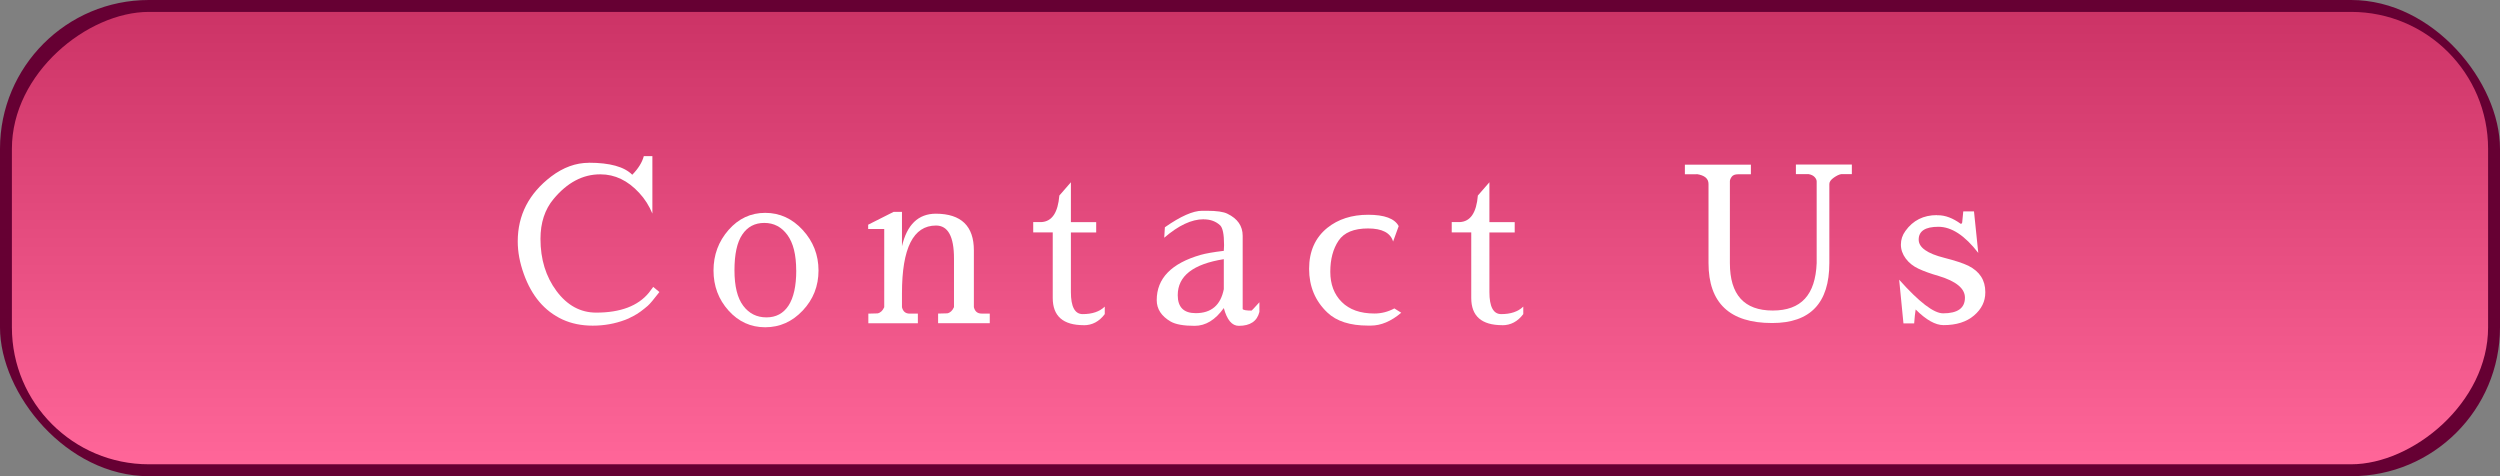 <?xml version="1.0" encoding="UTF-8"?>
<svg id="_レイヤー_2" data-name="レイヤー 2" xmlns="http://www.w3.org/2000/svg" xmlns:xlink="http://www.w3.org/1999/xlink" viewBox="0 0 420 80">
  <rect x="0" y="0" width="420" height="80" fill="#808080" stroke="none"/>
  <defs>
    <style>
      .cls-1 {
        fill: url(#_名称未設定グラデーション_18_コピー);
      }

      .cls-2 {
        fill: #fff;
      }

      .cls-3 {
        fill: #603;
      }
    </style>
    <linearGradient id="_名称未設定グラデーション_18_コピー" data-name="名称未設定グラデーション 18 コピー" x1="210" y1="2" x2="210" y2="78" gradientTransform="translate(170 250) rotate(-90)" gradientUnits="userSpaceOnUse">
      <stop offset="0" stop-color="#c36"/>
      <stop offset="1" stop-color="#f69"/>
    </linearGradient>
  </defs>
  <g id="en_zh3">
    <g id="UI_form_short">
      <rect class="cls-3" width="420" height="80" rx="25" ry="25"/>
      <rect class="cls-1" x="172" y="-168" width="76" height="416" rx="23" ry="23" transform="translate(250 -170) rotate(90)"/>
      <g>
        <path class="cls-2" d="M98.95,27.34c3.5,0,5.93.67,7.27,2.02,1.01-1.03,1.66-2.08,1.94-3.13h1.44v9.65c-.55-1.32-1.28-2.47-2.2-3.46-1.92-2.09-4.09-3.13-6.52-3.13h-.07c-2.9,0-5.51,1.38-7.81,4.14-1.46,1.75-2.2,3.98-2.2,6.7,0,3.43.9,6.35,2.7,8.77,1.8,2.41,4.02,3.62,6.66,3.62,4.08,0,7.03-1.12,8.86-3.35l.72-.97,1.04.86c-.94,1.22-1.59,2-1.96,2.32-.37.32-.77.64-1.19.95-.42.31-.83.56-1.22.76-.4.19-.68.34-.85.43l-.54.22c-1.73.65-3.54.97-5.44.97s-3.59-.35-5.09-1.04c-1.5-.7-2.79-1.68-3.87-2.95-1.08-1.27-1.96-2.84-2.63-4.72-.67-1.87-1.01-3.68-1.01-5.44,0-4.42,1.87-8.05,5.62-10.91,2.04-1.54,4.15-2.3,6.34-2.3Z"/>
        <path class="cls-2" d="M128.56,54.98c-2.44,0-4.49-.94-6.17-2.81-1.68-1.87-2.52-4.12-2.52-6.73s.84-4.88,2.52-6.8c1.68-1.92,3.74-2.88,6.17-2.88s4.54.96,6.3,2.88c1.76,1.92,2.65,4.19,2.65,6.8s-.88,4.86-2.65,6.73c-1.76,1.87-3.86,2.81-6.3,2.81ZM133.76,45.43c0-2.63-.49-4.61-1.48-5.96-.98-1.34-2.27-2.02-3.87-2.02s-2.83.65-3.71,1.96c-.88,1.31-1.31,3.31-1.31,5.99s.49,4.68,1.48,5.98c.98,1.3,2.28,1.94,3.89,1.94s2.84-.66,3.71-1.98c.86-1.32,1.3-3.29,1.3-5.92Z"/>
        <path class="cls-2" d="M151.52,41.41c.84-3.67,2.75-5.51,5.72-5.51,4.25.02,6.37,2.08,6.37,6.16v9.54c.17.72.6,1.08,1.3,1.08h1.37v1.62h-8.68v-1.62l1.55-.04c.48-.1.85-.44,1.12-1.04v-8.17c0-3.7-1.01-5.54-3.02-5.54-3.82,0-5.72,3.79-5.72,11.38v2.34c.17.72.6,1.08,1.3,1.08h1.37v1.62h-8.32v-1.62l1.55-.04c.48-.1.85-.44,1.12-1.04v-13.14h-2.7v-.72l4.28-2.16h1.4v5.83Z"/>
        <path class="cls-2" d="M182.08,54.63c-3.48,0-5.22-1.52-5.22-4.57v-11.02h-3.28v-1.73h1.37c1.78-.1,2.78-1.58,3.02-4.46l1.94-2.23v6.7h4.25v1.73h-4.25v10.01c0,2.47.66,3.71,1.98,3.71,1.61,0,2.84-.42,3.71-1.26v1.26c-.94,1.25-2.11,1.87-3.53,1.87Z"/>
        <path class="cls-2" d="M202.25,36.84h-.07c-1.99,0-4.19,1.03-6.59,3.1l.11-1.76c2.64-1.85,4.73-2.77,6.26-2.77h.79c1.66,0,2.81.17,3.46.5,1.7.82,2.56,2.05,2.56,3.71v12.31c.14.17.64.25,1.48.25.05,0,.49-.47,1.33-1.4v1.62c-.38,1.56-1.54,2.34-3.46,2.34-1.15,0-1.99-1-2.52-2.99-1.42,1.99-3.05,2.99-4.9,2.99s-3.19-.24-4.03-.72c-1.56-.91-2.34-2.11-2.34-3.6,0-3.65,2.46-6.18,7.38-7.6.84-.24,2.14-.47,3.89-.68l.04-.86v-.18c0-1.73-.22-2.81-.65-3.24-.72-.67-1.63-1.01-2.74-1.01ZM205.6,43.54c-5.16.82-7.74,2.83-7.74,6.05,0,2.02,1.01,3.02,3.02,3.02,2.62,0,4.19-1.34,4.72-4.03v-5.04Z"/>
        <path class="cls-2" d="M234.26,51.82l1.15.72c-1.7,1.44-3.41,2.16-5.11,2.16h-.47c-3.02,0-5.3-.73-6.84-2.2-2.04-1.94-3.06-4.39-3.06-7.33s1.02-5.24,3.06-6.89c1.82-1.46,4.11-2.2,6.86-2.2s4.46.64,5.13,1.91l-.94,2.59c-.43-1.46-1.84-2.2-4.21-2.2s-4.03.68-4.95,2.05-1.39,3.11-1.39,5.22.64,3.81,1.93,5.09c1.28,1.28,3.11,1.93,5.49,1.93,1.18,0,2.29-.29,3.35-.86Z"/>
        <path class="cls-2" d="M252.39,54.63c-3.48,0-5.22-1.52-5.22-4.57v-11.02h-3.28v-1.73h1.37c1.78-.1,2.78-1.58,3.02-4.46l1.94-2.23v6.7h4.25v1.73h-4.25v10.01c0,2.47.66,3.71,1.98,3.71,1.61,0,2.84-.42,3.71-1.26v1.26c-.94,1.25-2.11,1.87-3.53,1.87Z"/>
        <path class="cls-2" d="M285.04,29.28h-1.98v-1.62h11.09v1.62h-2.16c-.5,0-.86.14-1.06.41-.2.28-.31.53-.31.77v13.75c0,5.3,2.4,7.96,7.2,7.96s7.16-2.65,7.38-7.96v-13.72c0-.24-.11-.49-.34-.74s-.56-.41-.99-.49h-2.16v-1.62h9.4v1.62h-1.8c-.34.05-.75.25-1.24.59-.49.35-.74.7-.74,1.06v13.28c0,6.72-3.2,10.08-9.61,10.08-7.13,0-10.69-3.36-10.69-10.08v-13.28c0-.91-.66-1.46-1.98-1.66Z"/>
        <path class="cls-2" d="M325.4,36.16h.18c1.22,0,2.5.48,3.82,1.44.14,0,.23-.08.25-.25l.18-1.84h1.8l.72,6.98c-2.26-2.93-4.49-4.39-6.7-4.39s-3.31.72-3.31,2.16c0,1.32,1.44,2.34,4.32,3.06,1.8.46,3.14.9,4.03,1.33,1.9.96,2.84,2.42,2.84,4.39v.11c0,1.49-.63,2.77-1.89,3.85-1.26,1.08-2.97,1.62-5.13,1.62-1.37,0-2.93-.88-4.68-2.63-.1.6-.18,1.38-.25,2.34h-1.8l-.72-7.34c3.36,3.77,5.82,5.65,7.38,5.65,2.45,0,3.67-.88,3.67-2.63,0-1.54-1.46-2.75-4.39-3.64-1.34-.38-2.47-.79-3.38-1.21s-1.64-1-2.18-1.73c-.54-.73-.81-1.51-.81-2.34s.25-1.59.76-2.29c1.27-1.78,3.04-2.66,5.29-2.66Z"/>
      </g>
    </g>
  </g>
</svg>